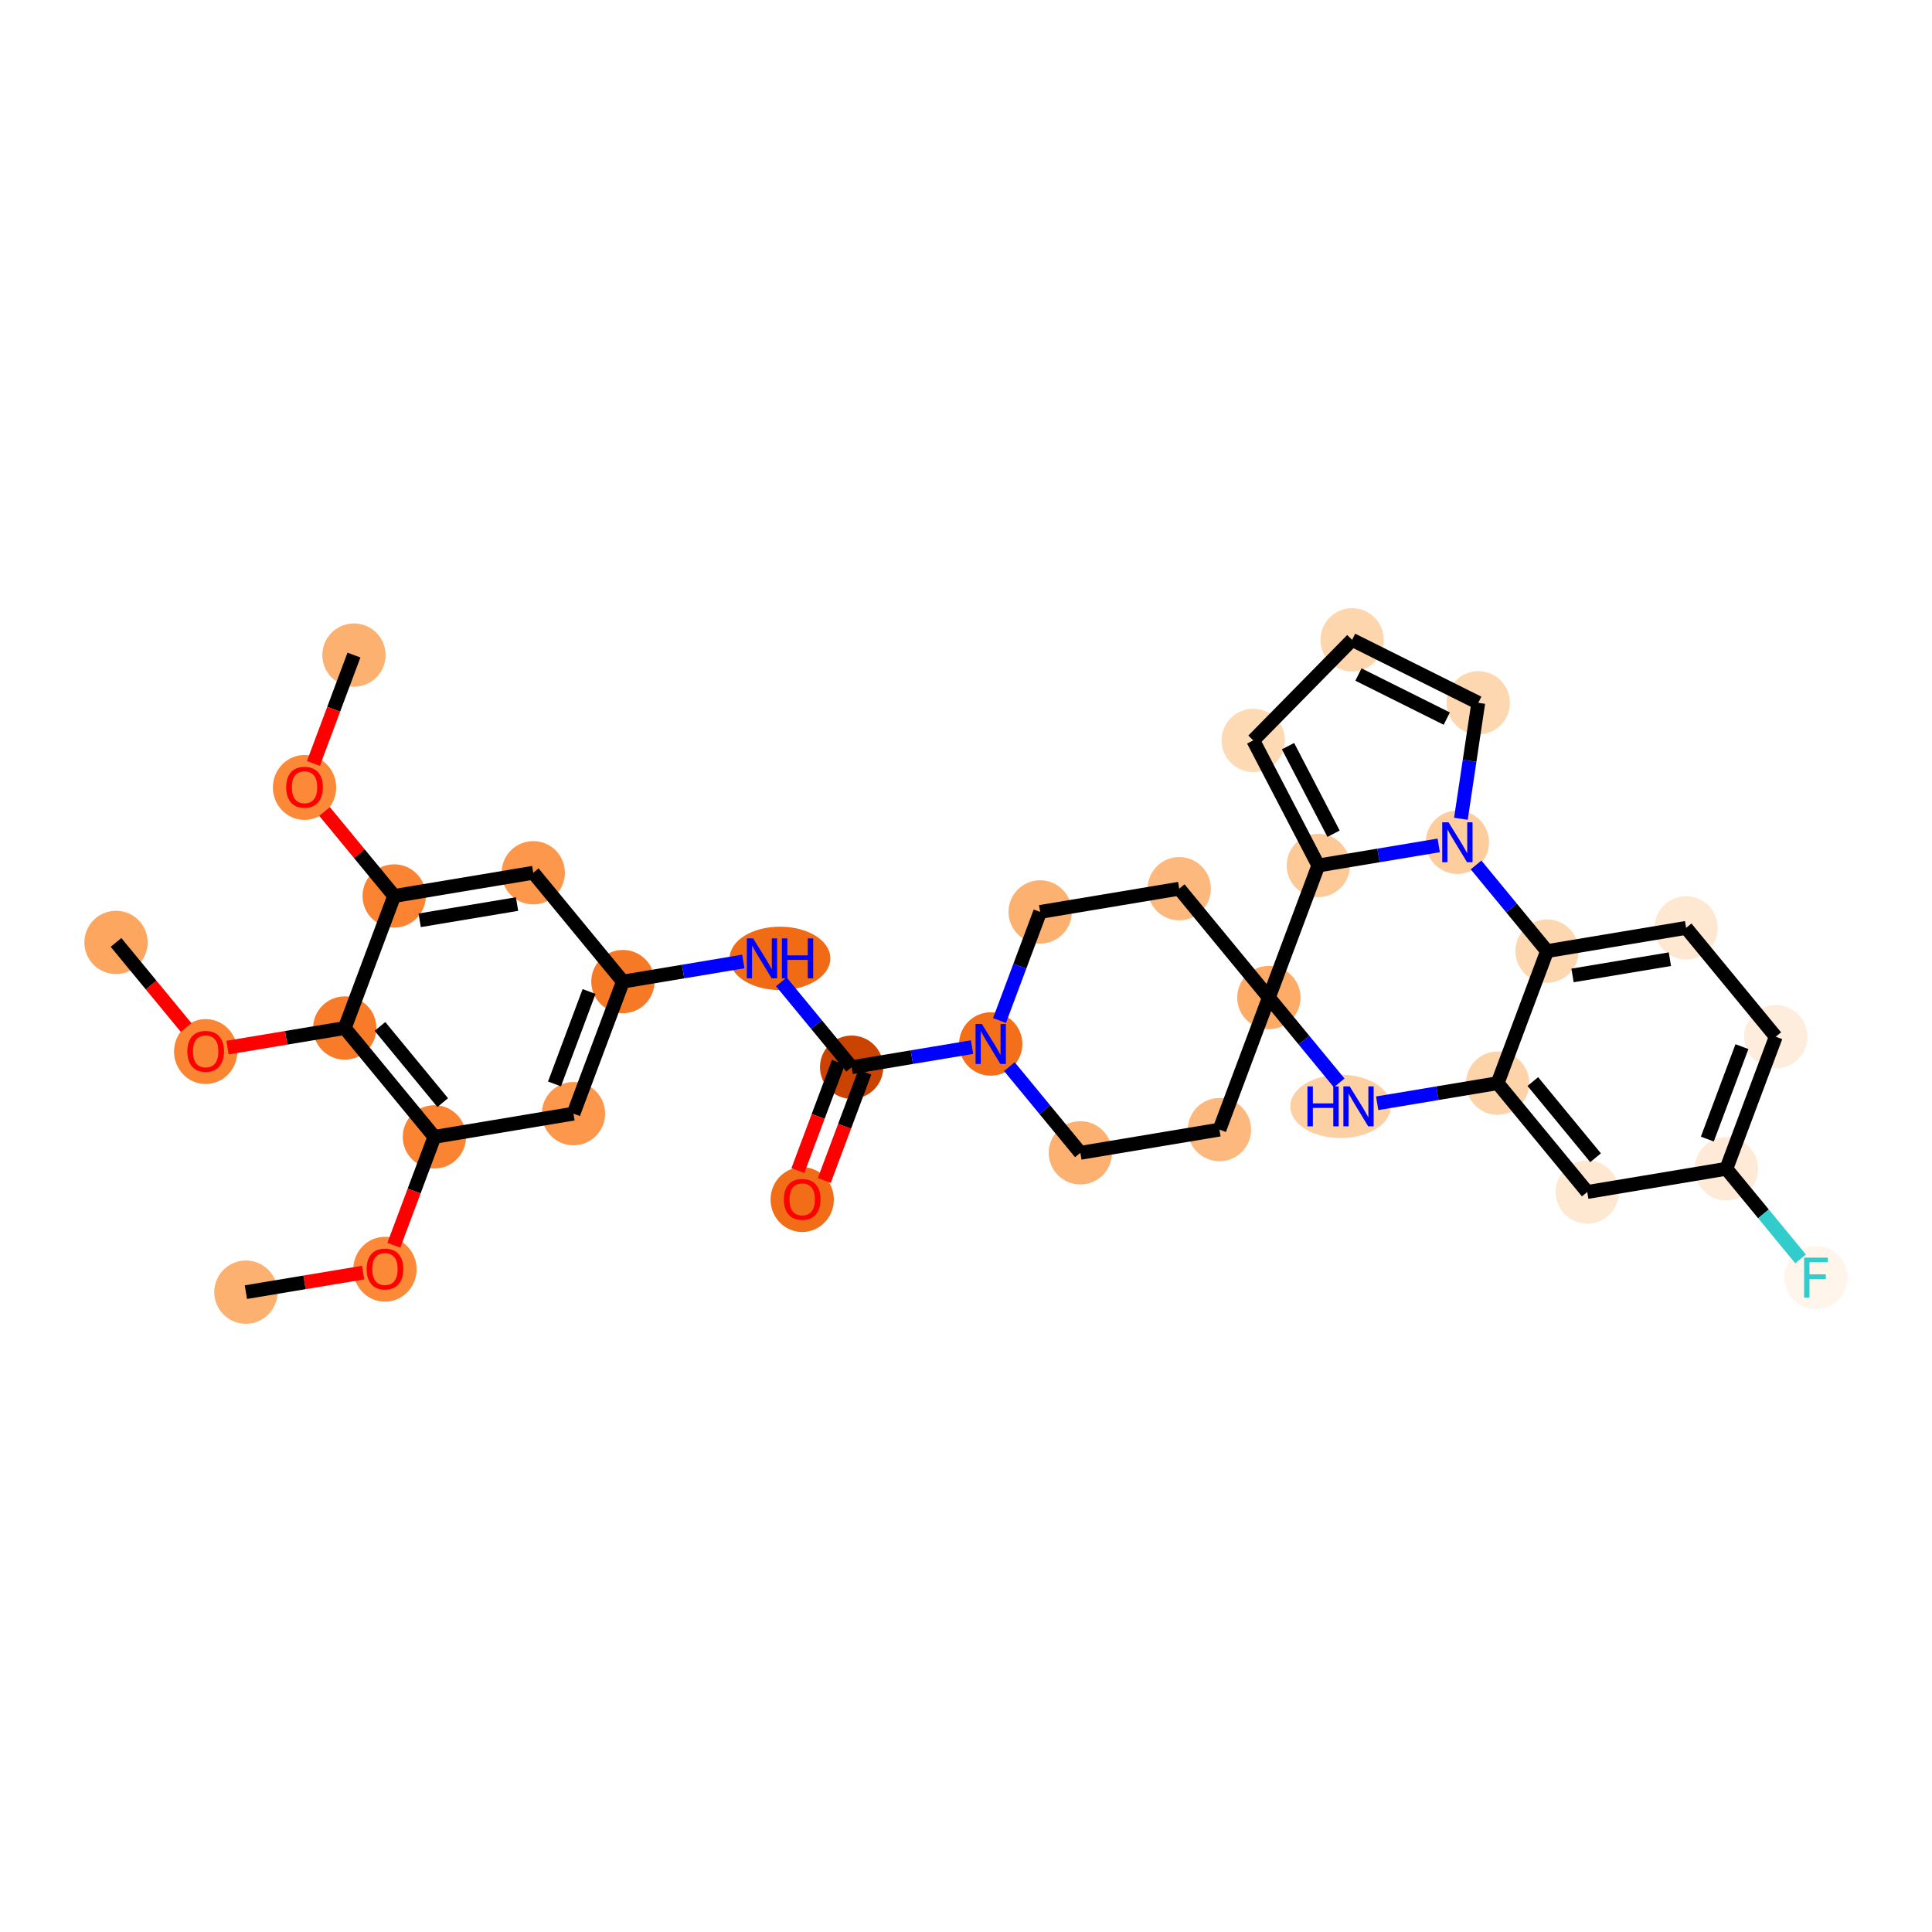 <?xml version='1.0' encoding='iso-8859-1'?>
<svg version='1.1' baseProfile='full'
              xmlns='http://www.w3.org/2000/svg'
                      xmlns:rdkit='http://www.rdkit.org/xml'
                      xmlns:xlink='http://www.w3.org/1999/xlink'
                  xml:space='preserve'
width='280px' height='280px' viewBox='0 0 280 280'>
<!-- END OF HEADER -->
<rect style='opacity:1.0;fill:#FFFFFF;stroke:none' width='280' height='280' x='0' y='0'> </rect>
<ellipse cx='51.298' cy='94.939' rx='4.087' ry='4.087'  style='fill:#FDB171;fill-rule:evenodd;stroke:#FDB171;stroke-width:1.0px;stroke-linecap:butt;stroke-linejoin:miter;stroke-opacity:1' />
<ellipse cx='44.135' cy='114.123' rx='4.087' ry='4.202'  style='fill:#FB8937;fill-rule:evenodd;stroke:#FB8937;stroke-width:1.0px;stroke-linecap:butt;stroke-linejoin:miter;stroke-opacity:1' />
<ellipse cx='57.127' cy='129.851' rx='4.087' ry='4.087'  style='fill:#FA8432;fill-rule:evenodd;stroke:#FA8432;stroke-width:1.0px;stroke-linecap:butt;stroke-linejoin:miter;stroke-opacity:1' />
<ellipse cx='77.284' cy='126.486' rx='4.087' ry='4.087'  style='fill:#FD974B;fill-rule:evenodd;stroke:#FD974B;stroke-width:1.0px;stroke-linecap:butt;stroke-linejoin:miter;stroke-opacity:1' />
<ellipse cx='90.276' cy='142.259' rx='4.087' ry='4.087'  style='fill:#F67925;fill-rule:evenodd;stroke:#F67925;stroke-width:1.0px;stroke-linecap:butt;stroke-linejoin:miter;stroke-opacity:1' />
<ellipse cx='113.044' cy='138.894' rx='6.797' ry='4.092'  style='fill:#F16A14;fill-rule:evenodd;stroke:#F16A14;stroke-width:1.0px;stroke-linecap:butt;stroke-linejoin:miter;stroke-opacity:1' />
<ellipse cx='123.425' cy='154.667' rx='4.087' ry='4.087'  style='fill:#CB4301;fill-rule:evenodd;stroke:#CB4301;stroke-width:1.0px;stroke-linecap:butt;stroke-linejoin:miter;stroke-opacity:1' />
<ellipse cx='116.262' cy='173.851' rx='4.087' ry='4.202'  style='fill:#F26D18;fill-rule:evenodd;stroke:#F26D18;stroke-width:1.0px;stroke-linecap:butt;stroke-linejoin:miter;stroke-opacity:1' />
<ellipse cx='143.582' cy='151.302' rx='4.087' ry='4.092'  style='fill:#F36F19;fill-rule:evenodd;stroke:#F36F19;stroke-width:1.0px;stroke-linecap:butt;stroke-linejoin:miter;stroke-opacity:1' />
<ellipse cx='156.575' cy='167.076' rx='4.087' ry='4.087'  style='fill:#FDB171;fill-rule:evenodd;stroke:#FDB171;stroke-width:1.0px;stroke-linecap:butt;stroke-linejoin:miter;stroke-opacity:1' />
<ellipse cx='176.731' cy='163.71' rx='4.087' ry='4.087'  style='fill:#FDB97D;fill-rule:evenodd;stroke:#FDB97D;stroke-width:1.0px;stroke-linecap:butt;stroke-linejoin:miter;stroke-opacity:1' />
<ellipse cx='183.895' cy='144.572' rx='4.087' ry='4.087'  style='fill:#FDAB67;fill-rule:evenodd;stroke:#FDAB67;stroke-width:1.0px;stroke-linecap:butt;stroke-linejoin:miter;stroke-opacity:1' />
<ellipse cx='170.902' cy='128.798' rx='4.087' ry='4.087'  style='fill:#FDB97D;fill-rule:evenodd;stroke:#FDB97D;stroke-width:1.0px;stroke-linecap:butt;stroke-linejoin:miter;stroke-opacity:1' />
<ellipse cx='150.746' cy='132.164' rx='4.087' ry='4.087'  style='fill:#FDB171;fill-rule:evenodd;stroke:#FDB171;stroke-width:1.0px;stroke-linecap:butt;stroke-linejoin:miter;stroke-opacity:1' />
<ellipse cx='194.284' cy='160.345' rx='6.786' ry='4.092'  style='fill:#FDD0A3;fill-rule:evenodd;stroke:#FDD0A3;stroke-width:1.0px;stroke-linecap:butt;stroke-linejoin:miter;stroke-opacity:1' />
<ellipse cx='217.044' cy='156.98' rx='4.087' ry='4.087'  style='fill:#FDD3A9;fill-rule:evenodd;stroke:#FDD3A9;stroke-width:1.0px;stroke-linecap:butt;stroke-linejoin:miter;stroke-opacity:1' />
<ellipse cx='230.037' cy='172.753' rx='4.087' ry='4.087'  style='fill:#FEE8D2;fill-rule:evenodd;stroke:#FEE8D2;stroke-width:1.0px;stroke-linecap:butt;stroke-linejoin:miter;stroke-opacity:1' />
<ellipse cx='250.193' cy='169.388' rx='4.087' ry='4.087'  style='fill:#FEEAD6;fill-rule:evenodd;stroke:#FEEAD6;stroke-width:1.0px;stroke-linecap:butt;stroke-linejoin:miter;stroke-opacity:1' />
<ellipse cx='263.186' cy='185.161' rx='4.087' ry='4.092'  style='fill:#FFF5EB;fill-rule:evenodd;stroke:#FFF5EB;stroke-width:1.0px;stroke-linecap:butt;stroke-linejoin:miter;stroke-opacity:1' />
<ellipse cx='257.357' cy='150.249' rx='4.087' ry='4.087'  style='fill:#FEEDDD;fill-rule:evenodd;stroke:#FEEDDD;stroke-width:1.0px;stroke-linecap:butt;stroke-linejoin:miter;stroke-opacity:1' />
<ellipse cx='244.364' cy='134.476' rx='4.087' ry='4.087'  style='fill:#FEE8D2;fill-rule:evenodd;stroke:#FEE8D2;stroke-width:1.0px;stroke-linecap:butt;stroke-linejoin:miter;stroke-opacity:1' />
<ellipse cx='224.208' cy='137.841' rx='4.087' ry='4.087'  style='fill:#FDD7B0;fill-rule:evenodd;stroke:#FDD7B0;stroke-width:1.0px;stroke-linecap:butt;stroke-linejoin:miter;stroke-opacity:1' />
<ellipse cx='211.215' cy='122.068' rx='4.087' ry='4.092'  style='fill:#FDCD9E;fill-rule:evenodd;stroke:#FDCD9E;stroke-width:1.0px;stroke-linecap:butt;stroke-linejoin:miter;stroke-opacity:1' />
<ellipse cx='214.243' cy='101.858' rx='4.087' ry='4.087'  style='fill:#FDD7B0;fill-rule:evenodd;stroke:#FDD7B0;stroke-width:1.0px;stroke-linecap:butt;stroke-linejoin:miter;stroke-opacity:1' />
<ellipse cx='195.958' cy='92.733' rx='4.087' ry='4.087'  style='fill:#FDD6AE;fill-rule:evenodd;stroke:#FDD6AE;stroke-width:1.0px;stroke-linecap:butt;stroke-linejoin:miter;stroke-opacity:1' />
<ellipse cx='181.629' cy='107.303' rx='4.087' ry='4.087'  style='fill:#FDD9B4;fill-rule:evenodd;stroke:#FDD9B4;stroke-width:1.0px;stroke-linecap:butt;stroke-linejoin:miter;stroke-opacity:1' />
<ellipse cx='191.059' cy='125.433' rx='4.087' ry='4.087'  style='fill:#FDC997;fill-rule:evenodd;stroke:#FDC997;stroke-width:1.0px;stroke-linecap:butt;stroke-linejoin:miter;stroke-opacity:1' />
<ellipse cx='83.112' cy='161.398' rx='4.087' ry='4.087'  style='fill:#FD974B;fill-rule:evenodd;stroke:#FD974B;stroke-width:1.0px;stroke-linecap:butt;stroke-linejoin:miter;stroke-opacity:1' />
<ellipse cx='62.956' cy='164.763' rx='4.087' ry='4.087'  style='fill:#FA8432;fill-rule:evenodd;stroke:#FA8432;stroke-width:1.0px;stroke-linecap:butt;stroke-linejoin:miter;stroke-opacity:1' />
<ellipse cx='55.792' cy='183.947' rx='4.087' ry='4.202'  style='fill:#FB8937;fill-rule:evenodd;stroke:#FB8937;stroke-width:1.0px;stroke-linecap:butt;stroke-linejoin:miter;stroke-opacity:1' />
<ellipse cx='35.636' cy='187.267' rx='4.087' ry='4.087'  style='fill:#FDB171;fill-rule:evenodd;stroke:#FDB171;stroke-width:1.0px;stroke-linecap:butt;stroke-linejoin:miter;stroke-opacity:1' />
<ellipse cx='49.963' cy='148.99' rx='4.087' ry='4.087'  style='fill:#F77B28;fill-rule:evenodd;stroke:#F77B28;stroke-width:1.0px;stroke-linecap:butt;stroke-linejoin:miter;stroke-opacity:1' />
<ellipse cx='29.807' cy='152.4' rx='4.087' ry='4.202'  style='fill:#FA8533;fill-rule:evenodd;stroke:#FA8533;stroke-width:1.0px;stroke-linecap:butt;stroke-linejoin:miter;stroke-opacity:1' />
<ellipse cx='16.814' cy='136.582' rx='4.087' ry='4.087'  style='fill:#FDA660;fill-rule:evenodd;stroke:#FDA660;stroke-width:1.0px;stroke-linecap:butt;stroke-linejoin:miter;stroke-opacity:1' />
<path class='bond-0 atom-0 atom-1' d='M 51.298,94.939 L 48.36,102.79' style='fill:none;fill-rule:evenodd;stroke:#000000;stroke-width:2.0px;stroke-linecap:butt;stroke-linejoin:miter;stroke-opacity:1' />
<path class='bond-0 atom-0 atom-1' d='M 48.36,102.79 L 45.421,110.641' style='fill:none;fill-rule:evenodd;stroke:#FF0000;stroke-width:2.0px;stroke-linecap:butt;stroke-linejoin:miter;stroke-opacity:1' />
<path class='bond-1 atom-1 atom-2' d='M 47.04,117.605 L 52.084,123.728' style='fill:none;fill-rule:evenodd;stroke:#FF0000;stroke-width:2.0px;stroke-linecap:butt;stroke-linejoin:miter;stroke-opacity:1' />
<path class='bond-1 atom-1 atom-2' d='M 52.084,123.728 L 57.127,129.851' style='fill:none;fill-rule:evenodd;stroke:#000000;stroke-width:2.0px;stroke-linecap:butt;stroke-linejoin:miter;stroke-opacity:1' />
<path class='bond-2 atom-2 atom-3' d='M 57.127,129.851 L 77.284,126.486' style='fill:none;fill-rule:evenodd;stroke:#000000;stroke-width:2.0px;stroke-linecap:butt;stroke-linejoin:miter;stroke-opacity:1' />
<path class='bond-2 atom-2 atom-3' d='M 60.824,133.378 L 74.933,131.022' style='fill:none;fill-rule:evenodd;stroke:#000000;stroke-width:2.0px;stroke-linecap:butt;stroke-linejoin:miter;stroke-opacity:1' />
<path class='bond-33 atom-31 atom-2' d='M 49.963,148.99 L 57.127,129.851' style='fill:none;fill-rule:evenodd;stroke:#000000;stroke-width:2.0px;stroke-linecap:butt;stroke-linejoin:miter;stroke-opacity:1' />
<path class='bond-3 atom-3 atom-4' d='M 77.284,126.486 L 90.276,142.259' style='fill:none;fill-rule:evenodd;stroke:#000000;stroke-width:2.0px;stroke-linecap:butt;stroke-linejoin:miter;stroke-opacity:1' />
<path class='bond-4 atom-4 atom-5' d='M 90.276,142.259 L 99.002,140.803' style='fill:none;fill-rule:evenodd;stroke:#000000;stroke-width:2.0px;stroke-linecap:butt;stroke-linejoin:miter;stroke-opacity:1' />
<path class='bond-4 atom-4 atom-5' d='M 99.002,140.803 L 107.727,139.346' style='fill:none;fill-rule:evenodd;stroke:#0000FF;stroke-width:2.0px;stroke-linecap:butt;stroke-linejoin:miter;stroke-opacity:1' />
<path class='bond-26 atom-4 atom-27' d='M 90.276,142.259 L 83.112,161.398' style='fill:none;fill-rule:evenodd;stroke:#000000;stroke-width:2.0px;stroke-linecap:butt;stroke-linejoin:miter;stroke-opacity:1' />
<path class='bond-26 atom-4 atom-27' d='M 85.374,143.697 L 80.359,157.094' style='fill:none;fill-rule:evenodd;stroke:#000000;stroke-width:2.0px;stroke-linecap:butt;stroke-linejoin:miter;stroke-opacity:1' />
<path class='bond-5 atom-5 atom-6' d='M 113.237,142.299 L 118.331,148.483' style='fill:none;fill-rule:evenodd;stroke:#0000FF;stroke-width:2.0px;stroke-linecap:butt;stroke-linejoin:miter;stroke-opacity:1' />
<path class='bond-5 atom-5 atom-6' d='M 118.331,148.483 L 123.425,154.667' style='fill:none;fill-rule:evenodd;stroke:#000000;stroke-width:2.0px;stroke-linecap:butt;stroke-linejoin:miter;stroke-opacity:1' />
<path class='bond-6 atom-6 atom-7' d='M 121.512,153.951 L 118.573,161.802' style='fill:none;fill-rule:evenodd;stroke:#000000;stroke-width:2.0px;stroke-linecap:butt;stroke-linejoin:miter;stroke-opacity:1' />
<path class='bond-6 atom-6 atom-7' d='M 118.573,161.802 L 115.634,169.652' style='fill:none;fill-rule:evenodd;stroke:#FF0000;stroke-width:2.0px;stroke-linecap:butt;stroke-linejoin:miter;stroke-opacity:1' />
<path class='bond-6 atom-6 atom-7' d='M 125.339,155.384 L 122.401,163.235' style='fill:none;fill-rule:evenodd;stroke:#000000;stroke-width:2.0px;stroke-linecap:butt;stroke-linejoin:miter;stroke-opacity:1' />
<path class='bond-6 atom-6 atom-7' d='M 122.401,163.235 L 119.462,171.085' style='fill:none;fill-rule:evenodd;stroke:#FF0000;stroke-width:2.0px;stroke-linecap:butt;stroke-linejoin:miter;stroke-opacity:1' />
<path class='bond-7 atom-6 atom-8' d='M 123.425,154.667 L 132.151,153.211' style='fill:none;fill-rule:evenodd;stroke:#000000;stroke-width:2.0px;stroke-linecap:butt;stroke-linejoin:miter;stroke-opacity:1' />
<path class='bond-7 atom-6 atom-8' d='M 132.151,153.211 L 140.876,151.754' style='fill:none;fill-rule:evenodd;stroke:#0000FF;stroke-width:2.0px;stroke-linecap:butt;stroke-linejoin:miter;stroke-opacity:1' />
<path class='bond-8 atom-8 atom-9' d='M 146.288,154.587 L 151.431,160.831' style='fill:none;fill-rule:evenodd;stroke:#0000FF;stroke-width:2.0px;stroke-linecap:butt;stroke-linejoin:miter;stroke-opacity:1' />
<path class='bond-8 atom-8 atom-9' d='M 151.431,160.831 L 156.575,167.076' style='fill:none;fill-rule:evenodd;stroke:#000000;stroke-width:2.0px;stroke-linecap:butt;stroke-linejoin:miter;stroke-opacity:1' />
<path class='bond-34 atom-13 atom-8' d='M 150.746,132.164 L 147.801,140.031' style='fill:none;fill-rule:evenodd;stroke:#000000;stroke-width:2.0px;stroke-linecap:butt;stroke-linejoin:miter;stroke-opacity:1' />
<path class='bond-34 atom-13 atom-8' d='M 147.801,140.031 L 144.856,147.898' style='fill:none;fill-rule:evenodd;stroke:#0000FF;stroke-width:2.0px;stroke-linecap:butt;stroke-linejoin:miter;stroke-opacity:1' />
<path class='bond-9 atom-9 atom-10' d='M 156.575,167.076 L 176.731,163.71' style='fill:none;fill-rule:evenodd;stroke:#000000;stroke-width:2.0px;stroke-linecap:butt;stroke-linejoin:miter;stroke-opacity:1' />
<path class='bond-10 atom-10 atom-11' d='M 176.731,163.71 L 183.895,144.572' style='fill:none;fill-rule:evenodd;stroke:#000000;stroke-width:2.0px;stroke-linecap:butt;stroke-linejoin:miter;stroke-opacity:1' />
<path class='bond-11 atom-11 atom-12' d='M 183.895,144.572 L 170.902,128.798' style='fill:none;fill-rule:evenodd;stroke:#000000;stroke-width:2.0px;stroke-linecap:butt;stroke-linejoin:miter;stroke-opacity:1' />
<path class='bond-13 atom-11 atom-14' d='M 183.895,144.572 L 188.989,150.756' style='fill:none;fill-rule:evenodd;stroke:#000000;stroke-width:2.0px;stroke-linecap:butt;stroke-linejoin:miter;stroke-opacity:1' />
<path class='bond-13 atom-11 atom-14' d='M 188.989,150.756 L 194.083,156.941' style='fill:none;fill-rule:evenodd;stroke:#0000FF;stroke-width:2.0px;stroke-linecap:butt;stroke-linejoin:miter;stroke-opacity:1' />
<path class='bond-37 atom-26 atom-11' d='M 191.059,125.433 L 183.895,144.572' style='fill:none;fill-rule:evenodd;stroke:#000000;stroke-width:2.0px;stroke-linecap:butt;stroke-linejoin:miter;stroke-opacity:1' />
<path class='bond-12 atom-12 atom-13' d='M 170.902,128.798 L 150.746,132.164' style='fill:none;fill-rule:evenodd;stroke:#000000;stroke-width:2.0px;stroke-linecap:butt;stroke-linejoin:miter;stroke-opacity:1' />
<path class='bond-14 atom-14 atom-15' d='M 199.593,159.893 L 208.319,158.437' style='fill:none;fill-rule:evenodd;stroke:#0000FF;stroke-width:2.0px;stroke-linecap:butt;stroke-linejoin:miter;stroke-opacity:1' />
<path class='bond-14 atom-14 atom-15' d='M 208.319,158.437 L 217.044,156.98' style='fill:none;fill-rule:evenodd;stroke:#000000;stroke-width:2.0px;stroke-linecap:butt;stroke-linejoin:miter;stroke-opacity:1' />
<path class='bond-15 atom-15 atom-16' d='M 217.044,156.98 L 230.037,172.753' style='fill:none;fill-rule:evenodd;stroke:#000000;stroke-width:2.0px;stroke-linecap:butt;stroke-linejoin:miter;stroke-opacity:1' />
<path class='bond-15 atom-15 atom-16' d='M 222.148,156.747 L 231.242,167.789' style='fill:none;fill-rule:evenodd;stroke:#000000;stroke-width:2.0px;stroke-linecap:butt;stroke-linejoin:miter;stroke-opacity:1' />
<path class='bond-35 atom-21 atom-15' d='M 224.208,137.841 L 217.044,156.98' style='fill:none;fill-rule:evenodd;stroke:#000000;stroke-width:2.0px;stroke-linecap:butt;stroke-linejoin:miter;stroke-opacity:1' />
<path class='bond-16 atom-16 atom-17' d='M 230.037,172.753 L 250.193,169.388' style='fill:none;fill-rule:evenodd;stroke:#000000;stroke-width:2.0px;stroke-linecap:butt;stroke-linejoin:miter;stroke-opacity:1' />
<path class='bond-17 atom-17 atom-18' d='M 250.193,169.388 L 255.574,175.92' style='fill:none;fill-rule:evenodd;stroke:#000000;stroke-width:2.0px;stroke-linecap:butt;stroke-linejoin:miter;stroke-opacity:1' />
<path class='bond-17 atom-17 atom-18' d='M 255.574,175.92 L 260.954,182.452' style='fill:none;fill-rule:evenodd;stroke:#33CCCC;stroke-width:2.0px;stroke-linecap:butt;stroke-linejoin:miter;stroke-opacity:1' />
<path class='bond-18 atom-17 atom-19' d='M 250.193,169.388 L 257.357,150.249' style='fill:none;fill-rule:evenodd;stroke:#000000;stroke-width:2.0px;stroke-linecap:butt;stroke-linejoin:miter;stroke-opacity:1' />
<path class='bond-18 atom-17 atom-19' d='M 247.44,165.084 L 252.455,151.687' style='fill:none;fill-rule:evenodd;stroke:#000000;stroke-width:2.0px;stroke-linecap:butt;stroke-linejoin:miter;stroke-opacity:1' />
<path class='bond-19 atom-19 atom-20' d='M 257.357,150.249 L 244.364,134.476' style='fill:none;fill-rule:evenodd;stroke:#000000;stroke-width:2.0px;stroke-linecap:butt;stroke-linejoin:miter;stroke-opacity:1' />
<path class='bond-20 atom-20 atom-21' d='M 244.364,134.476 L 224.208,137.841' style='fill:none;fill-rule:evenodd;stroke:#000000;stroke-width:2.0px;stroke-linecap:butt;stroke-linejoin:miter;stroke-opacity:1' />
<path class='bond-20 atom-20 atom-21' d='M 242.014,139.012 L 227.904,141.368' style='fill:none;fill-rule:evenodd;stroke:#000000;stroke-width:2.0px;stroke-linecap:butt;stroke-linejoin:miter;stroke-opacity:1' />
<path class='bond-21 atom-21 atom-22' d='M 224.208,137.841 L 219.064,131.597' style='fill:none;fill-rule:evenodd;stroke:#000000;stroke-width:2.0px;stroke-linecap:butt;stroke-linejoin:miter;stroke-opacity:1' />
<path class='bond-21 atom-21 atom-22' d='M 219.064,131.597 L 213.921,125.353' style='fill:none;fill-rule:evenodd;stroke:#0000FF;stroke-width:2.0px;stroke-linecap:butt;stroke-linejoin:miter;stroke-opacity:1' />
<path class='bond-22 atom-22 atom-23' d='M 211.725,118.663 L 212.984,110.261' style='fill:none;fill-rule:evenodd;stroke:#0000FF;stroke-width:2.0px;stroke-linecap:butt;stroke-linejoin:miter;stroke-opacity:1' />
<path class='bond-22 atom-22 atom-23' d='M 212.984,110.261 L 214.243,101.858' style='fill:none;fill-rule:evenodd;stroke:#000000;stroke-width:2.0px;stroke-linecap:butt;stroke-linejoin:miter;stroke-opacity:1' />
<path class='bond-36 atom-26 atom-22' d='M 191.059,125.433 L 199.784,123.976' style='fill:none;fill-rule:evenodd;stroke:#000000;stroke-width:2.0px;stroke-linecap:butt;stroke-linejoin:miter;stroke-opacity:1' />
<path class='bond-36 atom-26 atom-22' d='M 199.784,123.976 L 208.51,122.52' style='fill:none;fill-rule:evenodd;stroke:#0000FF;stroke-width:2.0px;stroke-linecap:butt;stroke-linejoin:miter;stroke-opacity:1' />
<path class='bond-23 atom-23 atom-24' d='M 214.243,101.858 L 195.958,92.733' style='fill:none;fill-rule:evenodd;stroke:#000000;stroke-width:2.0px;stroke-linecap:butt;stroke-linejoin:miter;stroke-opacity:1' />
<path class='bond-23 atom-23 atom-24' d='M 209.676,104.146 L 196.876,97.759' style='fill:none;fill-rule:evenodd;stroke:#000000;stroke-width:2.0px;stroke-linecap:butt;stroke-linejoin:miter;stroke-opacity:1' />
<path class='bond-24 atom-24 atom-25' d='M 195.958,92.733 L 181.629,107.303' style='fill:none;fill-rule:evenodd;stroke:#000000;stroke-width:2.0px;stroke-linecap:butt;stroke-linejoin:miter;stroke-opacity:1' />
<path class='bond-25 atom-25 atom-26' d='M 181.629,107.303 L 191.059,125.433' style='fill:none;fill-rule:evenodd;stroke:#000000;stroke-width:2.0px;stroke-linecap:butt;stroke-linejoin:miter;stroke-opacity:1' />
<path class='bond-25 atom-25 atom-26' d='M 186.67,108.137 L 193.27,120.828' style='fill:none;fill-rule:evenodd;stroke:#000000;stroke-width:2.0px;stroke-linecap:butt;stroke-linejoin:miter;stroke-opacity:1' />
<path class='bond-27 atom-27 atom-28' d='M 83.112,161.398 L 62.956,164.763' style='fill:none;fill-rule:evenodd;stroke:#000000;stroke-width:2.0px;stroke-linecap:butt;stroke-linejoin:miter;stroke-opacity:1' />
<path class='bond-28 atom-28 atom-29' d='M 62.956,164.763 L 60.017,172.614' style='fill:none;fill-rule:evenodd;stroke:#000000;stroke-width:2.0px;stroke-linecap:butt;stroke-linejoin:miter;stroke-opacity:1' />
<path class='bond-28 atom-28 atom-29' d='M 60.017,172.614 L 57.079,180.465' style='fill:none;fill-rule:evenodd;stroke:#FF0000;stroke-width:2.0px;stroke-linecap:butt;stroke-linejoin:miter;stroke-opacity:1' />
<path class='bond-30 atom-28 atom-31' d='M 62.956,164.763 L 49.963,148.99' style='fill:none;fill-rule:evenodd;stroke:#000000;stroke-width:2.0px;stroke-linecap:butt;stroke-linejoin:miter;stroke-opacity:1' />
<path class='bond-30 atom-28 atom-31' d='M 64.162,159.799 L 55.067,148.757' style='fill:none;fill-rule:evenodd;stroke:#000000;stroke-width:2.0px;stroke-linecap:butt;stroke-linejoin:miter;stroke-opacity:1' />
<path class='bond-29 atom-29 atom-30' d='M 52.625,184.431 L 44.13,185.849' style='fill:none;fill-rule:evenodd;stroke:#FF0000;stroke-width:2.0px;stroke-linecap:butt;stroke-linejoin:miter;stroke-opacity:1' />
<path class='bond-29 atom-29 atom-30' d='M 44.13,185.849 L 35.636,187.267' style='fill:none;fill-rule:evenodd;stroke:#000000;stroke-width:2.0px;stroke-linecap:butt;stroke-linejoin:miter;stroke-opacity:1' />
<path class='bond-31 atom-31 atom-32' d='M 49.963,148.99 L 41.469,150.408' style='fill:none;fill-rule:evenodd;stroke:#000000;stroke-width:2.0px;stroke-linecap:butt;stroke-linejoin:miter;stroke-opacity:1' />
<path class='bond-31 atom-31 atom-32' d='M 41.469,150.408 L 32.974,151.826' style='fill:none;fill-rule:evenodd;stroke:#FF0000;stroke-width:2.0px;stroke-linecap:butt;stroke-linejoin:miter;stroke-opacity:1' />
<path class='bond-32 atom-32 atom-33' d='M 26.976,148.918 L 21.895,142.75' style='fill:none;fill-rule:evenodd;stroke:#FF0000;stroke-width:2.0px;stroke-linecap:butt;stroke-linejoin:miter;stroke-opacity:1' />
<path class='bond-32 atom-32 atom-33' d='M 21.895,142.75 L 16.814,136.582' style='fill:none;fill-rule:evenodd;stroke:#000000;stroke-width:2.0px;stroke-linecap:butt;stroke-linejoin:miter;stroke-opacity:1' />
<path  class='atom-1' d='M 41.478 114.094
Q 41.478 112.705, 42.165 111.928
Q 42.851 111.151, 44.135 111.151
Q 45.418 111.151, 46.105 111.928
Q 46.791 112.705, 46.791 114.094
Q 46.791 115.5, 46.096 116.301
Q 45.402 117.094, 44.135 117.094
Q 42.859 117.094, 42.165 116.301
Q 41.478 115.508, 41.478 114.094
M 44.135 116.44
Q 45.017 116.44, 45.492 115.852
Q 45.974 115.255, 45.974 114.094
Q 45.974 112.958, 45.492 112.386
Q 45.017 111.805, 44.135 111.805
Q 43.252 111.805, 42.77 112.378
Q 42.295 112.95, 42.295 114.094
Q 42.295 115.263, 42.77 115.852
Q 43.252 116.44, 44.135 116.44
' fill='#FF0000'/>
<path  class='atom-5' d='M 109.154 136
L 111.05 139.066
Q 111.238 139.368, 111.54 139.916
Q 111.843 140.464, 111.859 140.496
L 111.859 136
L 112.628 136
L 112.628 141.788
L 111.835 141.788
L 109.799 138.436
Q 109.562 138.044, 109.309 137.594
Q 109.064 137.145, 108.99 137.006
L 108.99 141.788
L 108.238 141.788
L 108.238 136
L 109.154 136
' fill='#0000FF'/>
<path  class='atom-5' d='M 113.322 136
L 114.107 136
L 114.107 138.461
L 117.066 138.461
L 117.066 136
L 117.851 136
L 117.851 141.788
L 117.066 141.788
L 117.066 139.115
L 114.107 139.115
L 114.107 141.788
L 113.322 141.788
L 113.322 136
' fill='#0000FF'/>
<path  class='atom-7' d='M 113.605 173.822
Q 113.605 172.433, 114.292 171.656
Q 114.978 170.88, 116.262 170.88
Q 117.545 170.88, 118.232 171.656
Q 118.918 172.433, 118.918 173.822
Q 118.918 175.228, 118.223 176.03
Q 117.529 176.822, 116.262 176.822
Q 114.986 176.822, 114.292 176.03
Q 113.605 175.237, 113.605 173.822
M 116.262 176.168
Q 117.144 176.168, 117.619 175.58
Q 118.101 174.983, 118.101 173.822
Q 118.101 172.686, 117.619 172.114
Q 117.144 171.534, 116.262 171.534
Q 115.379 171.534, 114.897 172.106
Q 114.422 172.678, 114.422 173.822
Q 114.422 174.991, 114.897 175.58
Q 115.379 176.168, 116.262 176.168
' fill='#FF0000'/>
<path  class='atom-8' d='M 142.303 148.409
L 144.199 151.474
Q 144.387 151.776, 144.69 152.324
Q 144.992 152.872, 145.008 152.904
L 145.008 148.409
L 145.777 148.409
L 145.777 154.196
L 144.984 154.196
L 142.948 150.844
Q 142.711 150.452, 142.458 150.003
Q 142.213 149.553, 142.139 149.414
L 142.139 154.196
L 141.387 154.196
L 141.387 148.409
L 142.303 148.409
' fill='#0000FF'/>
<path  class='atom-14' d='M 189.486 157.451
L 190.27 157.451
L 190.27 159.912
L 193.23 159.912
L 193.23 157.451
L 194.014 157.451
L 194.014 163.239
L 193.23 163.239
L 193.23 160.566
L 190.27 160.566
L 190.27 163.239
L 189.486 163.239
L 189.486 157.451
' fill='#0000FF'/>
<path  class='atom-14' d='M 195.608 157.451
L 197.505 160.517
Q 197.693 160.819, 197.995 161.367
Q 198.298 161.915, 198.314 161.947
L 198.314 157.451
L 199.082 157.451
L 199.082 163.239
L 198.289 163.239
L 196.254 159.887
Q 196.017 159.495, 195.764 159.045
Q 195.518 158.596, 195.445 158.457
L 195.445 163.239
L 194.693 163.239
L 194.693 157.451
L 195.608 157.451
' fill='#0000FF'/>
<path  class='atom-18' d='M 261.465 182.268
L 264.906 182.268
L 264.906 182.93
L 262.242 182.93
L 262.242 184.687
L 264.612 184.687
L 264.612 185.358
L 262.242 185.358
L 262.242 188.055
L 261.465 188.055
L 261.465 182.268
' fill='#33CCCC'/>
<path  class='atom-22' d='M 209.936 119.174
L 211.832 122.24
Q 212.02 122.542, 212.323 123.09
Q 212.625 123.637, 212.642 123.67
L 212.642 119.174
L 213.41 119.174
L 213.41 124.962
L 212.617 124.962
L 210.582 121.61
Q 210.345 121.218, 210.091 120.768
Q 209.846 120.319, 209.772 120.18
L 209.772 124.962
L 209.02 124.962
L 209.02 119.174
L 209.936 119.174
' fill='#0000FF'/>
<path  class='atom-29' d='M 53.136 183.918
Q 53.136 182.529, 53.822 181.752
Q 54.509 180.976, 55.792 180.976
Q 57.076 180.976, 57.762 181.752
Q 58.449 182.529, 58.449 183.918
Q 58.449 185.324, 57.754 186.125
Q 57.059 186.918, 55.792 186.918
Q 54.517 186.918, 53.822 186.125
Q 53.136 185.332, 53.136 183.918
M 55.792 186.264
Q 56.675 186.264, 57.149 185.676
Q 57.631 185.079, 57.631 183.918
Q 57.631 182.782, 57.149 182.21
Q 56.675 181.629, 55.792 181.629
Q 54.909 181.629, 54.427 182.202
Q 53.953 182.774, 53.953 183.918
Q 53.953 185.087, 54.427 185.676
Q 54.909 186.264, 55.792 186.264
' fill='#FF0000'/>
<path  class='atom-32' d='M 27.15 152.371
Q 27.15 150.982, 27.837 150.205
Q 28.524 149.429, 29.807 149.429
Q 31.09 149.429, 31.777 150.205
Q 32.464 150.982, 32.464 152.371
Q 32.464 153.777, 31.769 154.578
Q 31.074 155.371, 29.807 155.371
Q 28.532 155.371, 27.837 154.578
Q 27.15 153.786, 27.15 152.371
M 29.807 154.717
Q 30.69 154.717, 31.164 154.129
Q 31.646 153.532, 31.646 152.371
Q 31.646 151.235, 31.164 150.663
Q 30.69 150.083, 29.807 150.083
Q 28.924 150.083, 28.442 150.655
Q 27.968 151.227, 27.968 152.371
Q 27.968 153.54, 28.442 154.129
Q 28.924 154.717, 29.807 154.717
' fill='#FF0000'/>
</svg>
